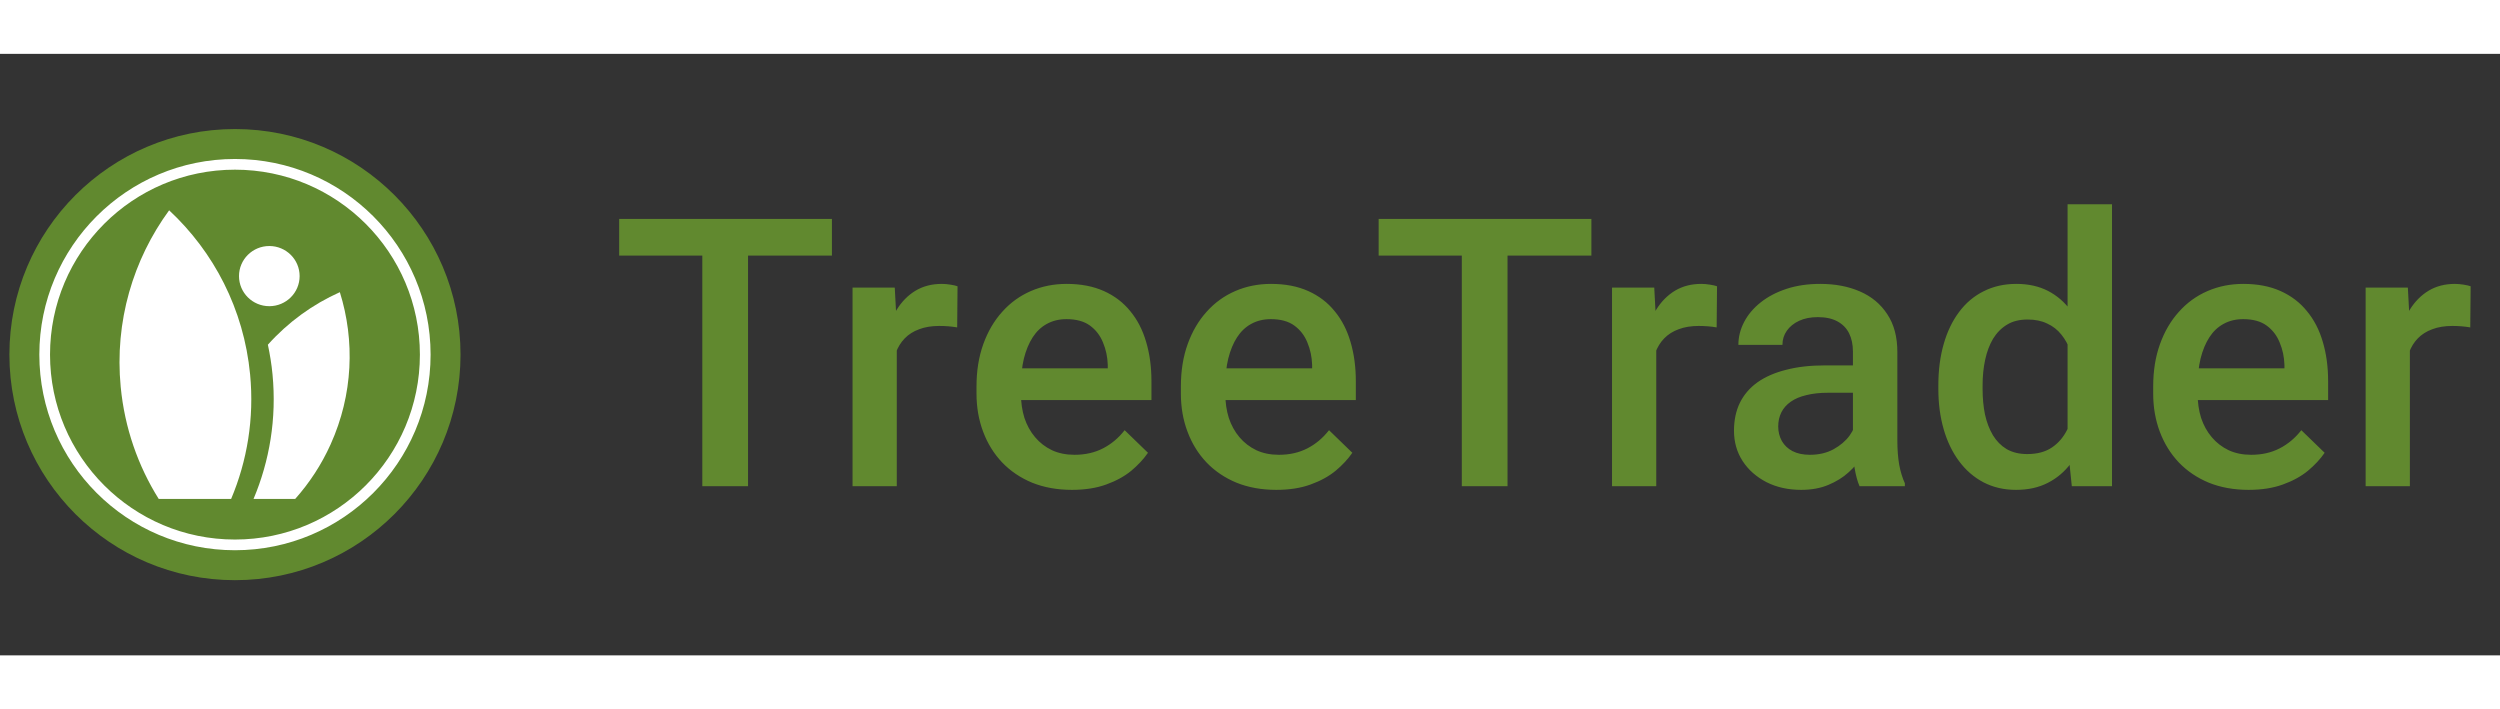 <svg width="141" height="40" viewBox="0 0 133 32" fill="none" xmlns="http://www.w3.org/2000/svg">
<rect x="0" y="0" width="133" height="32" fill="#333333" stroke="none"/>
<circle cx="12.5" cy="16" r="12" fill="#61892F"/>
<circle cx="12.5" cy="16" r="10.123" fill="#61892F" stroke="white" stroke-width="0.569"/>
<path d="M18.08 12.678C16.639 13.323 15.33 14.269 14.251 15.473C14.361 15.989 14.447 16.516 14.498 17.055C14.723 19.396 14.342 21.654 13.488 23.678H15.704C16.458 22.832 17.1 21.86 17.59 20.772C18.786 18.12 18.885 15.254 18.08 12.678Z" fill="white"/>
<path d="M8.998 8.323C7.085 10.939 6.088 14.236 6.421 17.714C6.631 19.908 7.348 21.93 8.444 23.678H12.296C13.15 21.654 13.53 19.396 13.306 17.055C12.973 13.577 11.369 10.529 8.998 8.323Z" fill="white"/>
<path d="M14.328 13.424C15.218 13.424 15.94 12.707 15.94 11.823C15.94 10.939 15.218 10.223 14.328 10.223C13.437 10.223 12.715 10.939 12.715 11.823C12.715 12.707 13.437 13.424 14.328 13.424Z" fill="white"/>
<path d="M39.795 8.781V23H37.363V8.781H39.795ZM44.258 8.781V10.734H32.94V8.781H44.258ZM47.709 14.445V23H45.355V12.434H47.601L47.709 14.445ZM50.941 12.365L50.922 14.553C50.778 14.527 50.622 14.507 50.453 14.494C50.29 14.481 50.127 14.475 49.965 14.475C49.561 14.475 49.206 14.533 48.9 14.65C48.594 14.761 48.337 14.924 48.129 15.139C47.927 15.347 47.77 15.601 47.66 15.9C47.549 16.2 47.484 16.535 47.465 16.906L46.927 16.945C46.927 16.281 46.992 15.666 47.123 15.1C47.253 14.533 47.448 14.035 47.709 13.605C47.975 13.176 48.308 12.841 48.705 12.6C49.108 12.359 49.574 12.238 50.101 12.238C50.244 12.238 50.397 12.251 50.56 12.277C50.729 12.303 50.856 12.333 50.941 12.365ZM57.029 23.195C56.247 23.195 55.541 23.068 54.909 22.814C54.284 22.554 53.751 22.193 53.308 21.73C52.872 21.268 52.536 20.725 52.302 20.1C52.068 19.475 51.95 18.801 51.95 18.078V17.688C51.95 16.861 52.071 16.112 52.312 15.441C52.553 14.771 52.888 14.198 53.318 13.723C53.747 13.241 54.255 12.873 54.841 12.619C55.427 12.365 56.062 12.238 56.745 12.238C57.501 12.238 58.161 12.365 58.728 12.619C59.294 12.873 59.763 13.231 60.134 13.693C60.512 14.149 60.791 14.693 60.974 15.324C61.163 15.956 61.257 16.652 61.257 17.414V18.42H53.093V16.73H58.933V16.545C58.92 16.122 58.835 15.725 58.679 15.354C58.529 14.982 58.298 14.683 57.986 14.455C57.673 14.227 57.256 14.113 56.736 14.113C56.345 14.113 55.997 14.198 55.691 14.367C55.391 14.53 55.141 14.768 54.939 15.08C54.737 15.393 54.581 15.77 54.47 16.213C54.366 16.649 54.314 17.141 54.314 17.688V18.078C54.314 18.54 54.376 18.97 54.499 19.367C54.629 19.758 54.818 20.1 55.066 20.393C55.313 20.686 55.612 20.917 55.964 21.086C56.316 21.249 56.716 21.33 57.165 21.33C57.732 21.33 58.236 21.216 58.679 20.988C59.122 20.76 59.506 20.438 59.831 20.021L61.072 21.223C60.844 21.555 60.547 21.874 60.183 22.18C59.818 22.479 59.372 22.723 58.845 22.912C58.324 23.101 57.719 23.195 57.029 23.195ZM67.901 23.195C67.12 23.195 66.413 23.068 65.782 22.814C65.157 22.554 64.623 22.193 64.18 21.73C63.744 21.268 63.409 20.725 63.175 20.1C62.94 19.475 62.823 18.801 62.823 18.078V17.688C62.823 16.861 62.944 16.112 63.184 15.441C63.425 14.771 63.761 14.198 64.19 13.723C64.62 13.241 65.128 12.873 65.714 12.619C66.3 12.365 66.934 12.238 67.618 12.238C68.373 12.238 69.034 12.365 69.6 12.619C70.167 12.873 70.635 13.231 71.007 13.693C71.384 14.149 71.664 14.693 71.847 15.324C72.035 15.956 72.13 16.652 72.13 17.414V18.42H63.966V16.73H69.805V16.545C69.792 16.122 69.708 15.725 69.552 15.354C69.402 14.982 69.171 14.683 68.858 14.455C68.546 14.227 68.129 14.113 67.608 14.113C67.218 14.113 66.869 14.198 66.563 14.367C66.264 14.53 66.013 14.768 65.811 15.08C65.609 15.393 65.453 15.77 65.343 16.213C65.238 16.649 65.186 17.141 65.186 17.688V18.078C65.186 18.54 65.248 18.97 65.372 19.367C65.502 19.758 65.691 20.1 65.938 20.393C66.186 20.686 66.485 20.917 66.837 21.086C67.188 21.249 67.589 21.33 68.038 21.33C68.604 21.33 69.109 21.216 69.552 20.988C69.994 20.76 70.378 20.438 70.704 20.021L71.944 21.223C71.716 21.555 71.42 21.874 71.055 22.18C70.691 22.479 70.245 22.723 69.718 22.912C69.197 23.101 68.591 23.195 67.901 23.195ZM80.2 8.781V23H77.768V8.781H80.2ZM84.662 8.781V10.734H73.344V8.781H84.662ZM88.113 14.445V23H85.76V12.434H88.006L88.113 14.445ZM91.346 12.365L91.326 14.553C91.183 14.527 91.027 14.507 90.857 14.494C90.695 14.481 90.532 14.475 90.369 14.475C89.966 14.475 89.611 14.533 89.305 14.65C88.999 14.761 88.742 14.924 88.533 15.139C88.331 15.347 88.175 15.601 88.064 15.9C87.954 16.2 87.889 16.535 87.869 16.906L87.332 16.945C87.332 16.281 87.397 15.666 87.527 15.1C87.658 14.533 87.853 14.035 88.113 13.605C88.38 13.176 88.712 12.841 89.109 12.6C89.513 12.359 89.978 12.238 90.506 12.238C90.649 12.238 90.802 12.251 90.965 12.277C91.134 12.303 91.261 12.333 91.346 12.365ZM98.576 20.881V15.842C98.576 15.464 98.507 15.139 98.371 14.865C98.234 14.592 98.026 14.38 97.746 14.23C97.472 14.081 97.127 14.006 96.71 14.006C96.326 14.006 95.994 14.071 95.715 14.201C95.434 14.331 95.216 14.507 95.06 14.729C94.904 14.95 94.826 15.2 94.826 15.48H92.482C92.482 15.064 92.583 14.66 92.785 14.27C92.987 13.879 93.28 13.531 93.664 13.225C94.048 12.919 94.507 12.678 95.041 12.502C95.575 12.326 96.173 12.238 96.838 12.238C97.632 12.238 98.335 12.372 98.947 12.639C99.565 12.906 100.05 13.309 100.402 13.85C100.76 14.383 100.939 15.054 100.939 15.861V20.559C100.939 21.04 100.972 21.473 101.037 21.857C101.108 22.235 101.209 22.564 101.339 22.844V23H98.927C98.817 22.746 98.729 22.424 98.664 22.033C98.605 21.636 98.576 21.252 98.576 20.881ZM98.918 16.574L98.937 18.029H97.248C96.811 18.029 96.427 18.072 96.095 18.156C95.763 18.234 95.487 18.352 95.265 18.508C95.044 18.664 94.878 18.853 94.767 19.074C94.656 19.296 94.601 19.546 94.601 19.826C94.601 20.106 94.666 20.363 94.796 20.598C94.927 20.826 95.115 21.005 95.363 21.135C95.617 21.265 95.923 21.33 96.281 21.33C96.763 21.33 97.183 21.232 97.541 21.037C97.905 20.835 98.192 20.591 98.4 20.305C98.608 20.012 98.719 19.735 98.732 19.475L99.494 20.52C99.416 20.787 99.282 21.073 99.093 21.379C98.905 21.685 98.657 21.978 98.351 22.258C98.052 22.531 97.69 22.756 97.267 22.932C96.85 23.107 96.369 23.195 95.822 23.195C95.132 23.195 94.516 23.059 93.976 22.785C93.436 22.505 93.013 22.131 92.707 21.662C92.401 21.187 92.248 20.65 92.248 20.051C92.248 19.491 92.352 18.996 92.56 18.566C92.775 18.13 93.088 17.766 93.498 17.473C93.914 17.18 94.422 16.958 95.021 16.809C95.62 16.652 96.304 16.574 97.072 16.574H98.918ZM109.995 20.812V8H112.359V23H110.22L109.995 20.812ZM103.12 17.834V17.629C103.12 16.828 103.215 16.099 103.404 15.441C103.592 14.777 103.866 14.208 104.224 13.732C104.582 13.251 105.018 12.883 105.532 12.629C106.047 12.368 106.626 12.238 107.271 12.238C107.909 12.238 108.469 12.362 108.95 12.609C109.432 12.857 109.842 13.212 110.181 13.674C110.519 14.13 110.79 14.676 110.991 15.315C111.193 15.946 111.336 16.649 111.421 17.424V18.078C111.336 18.833 111.193 19.523 110.991 20.148C110.79 20.773 110.519 21.314 110.181 21.77C109.842 22.225 109.429 22.577 108.941 22.824C108.459 23.072 107.896 23.195 107.251 23.195C106.613 23.195 106.037 23.062 105.523 22.795C105.015 22.528 104.582 22.154 104.224 21.672C103.866 21.19 103.592 20.624 103.404 19.973C103.215 19.315 103.12 18.602 103.12 17.834ZM105.474 17.629V17.834C105.474 18.316 105.516 18.765 105.601 19.182C105.692 19.598 105.832 19.966 106.021 20.285C106.21 20.598 106.454 20.845 106.753 21.027C107.059 21.203 107.424 21.291 107.847 21.291C108.381 21.291 108.82 21.174 109.165 20.939C109.51 20.705 109.78 20.389 109.976 19.992C110.178 19.588 110.314 19.139 110.386 18.645V16.877C110.347 16.493 110.265 16.135 110.142 15.803C110.025 15.471 109.865 15.181 109.663 14.934C109.461 14.68 109.211 14.484 108.911 14.348C108.618 14.204 108.27 14.133 107.866 14.133C107.437 14.133 107.072 14.224 106.773 14.406C106.473 14.588 106.226 14.839 106.03 15.158C105.842 15.477 105.702 15.848 105.611 16.271C105.519 16.695 105.474 17.147 105.474 17.629ZM119.628 23.195C118.846 23.195 118.14 23.068 117.509 22.814C116.884 22.554 116.35 22.193 115.907 21.73C115.471 21.268 115.136 20.725 114.901 20.1C114.667 19.475 114.55 18.801 114.55 18.078V17.688C114.55 16.861 114.67 16.112 114.911 15.441C115.152 14.771 115.487 14.198 115.917 13.723C116.346 13.241 116.854 12.873 117.44 12.619C118.026 12.365 118.661 12.238 119.345 12.238C120.1 12.238 120.761 12.365 121.327 12.619C121.893 12.873 122.362 13.231 122.733 13.693C123.111 14.149 123.391 14.693 123.573 15.324C123.762 15.956 123.856 16.652 123.856 17.414V18.42H115.692V16.73H121.532V16.545C121.519 16.122 121.434 15.725 121.278 15.354C121.128 14.982 120.897 14.683 120.585 14.455C120.272 14.227 119.856 14.113 119.335 14.113C118.944 14.113 118.596 14.198 118.29 14.367C117.99 14.53 117.74 14.768 117.538 15.08C117.336 15.393 117.18 15.77 117.069 16.213C116.965 16.649 116.913 17.141 116.913 17.688V18.078C116.913 18.54 116.975 18.97 117.098 19.367C117.229 19.758 117.417 20.1 117.665 20.393C117.912 20.686 118.212 20.917 118.563 21.086C118.915 21.249 119.315 21.33 119.764 21.33C120.331 21.33 120.835 21.216 121.278 20.988C121.721 20.76 122.105 20.438 122.43 20.021L123.671 21.223C123.443 21.555 123.147 21.874 122.782 22.18C122.417 22.479 121.971 22.723 121.444 22.912C120.923 23.101 120.318 23.195 119.628 23.195ZM128.205 14.445V23H125.852V12.434H128.098L128.205 14.445ZM131.438 12.365L131.418 14.553C131.275 14.527 131.119 14.507 130.95 14.494C130.787 14.481 130.624 14.475 130.461 14.475C130.058 14.475 129.703 14.533 129.397 14.65C129.091 14.761 128.834 14.924 128.625 15.139C128.424 15.347 128.267 15.601 128.157 15.9C128.046 16.2 127.981 16.535 127.961 16.906L127.424 16.945C127.424 16.281 127.489 15.666 127.62 15.1C127.75 14.533 127.945 14.035 128.205 13.605C128.472 13.176 128.804 12.841 129.202 12.6C129.605 12.359 130.071 12.238 130.598 12.238C130.741 12.238 130.894 12.251 131.057 12.277C131.226 12.303 131.353 12.333 131.438 12.365Z" fill="#61892F"/>
</svg>
